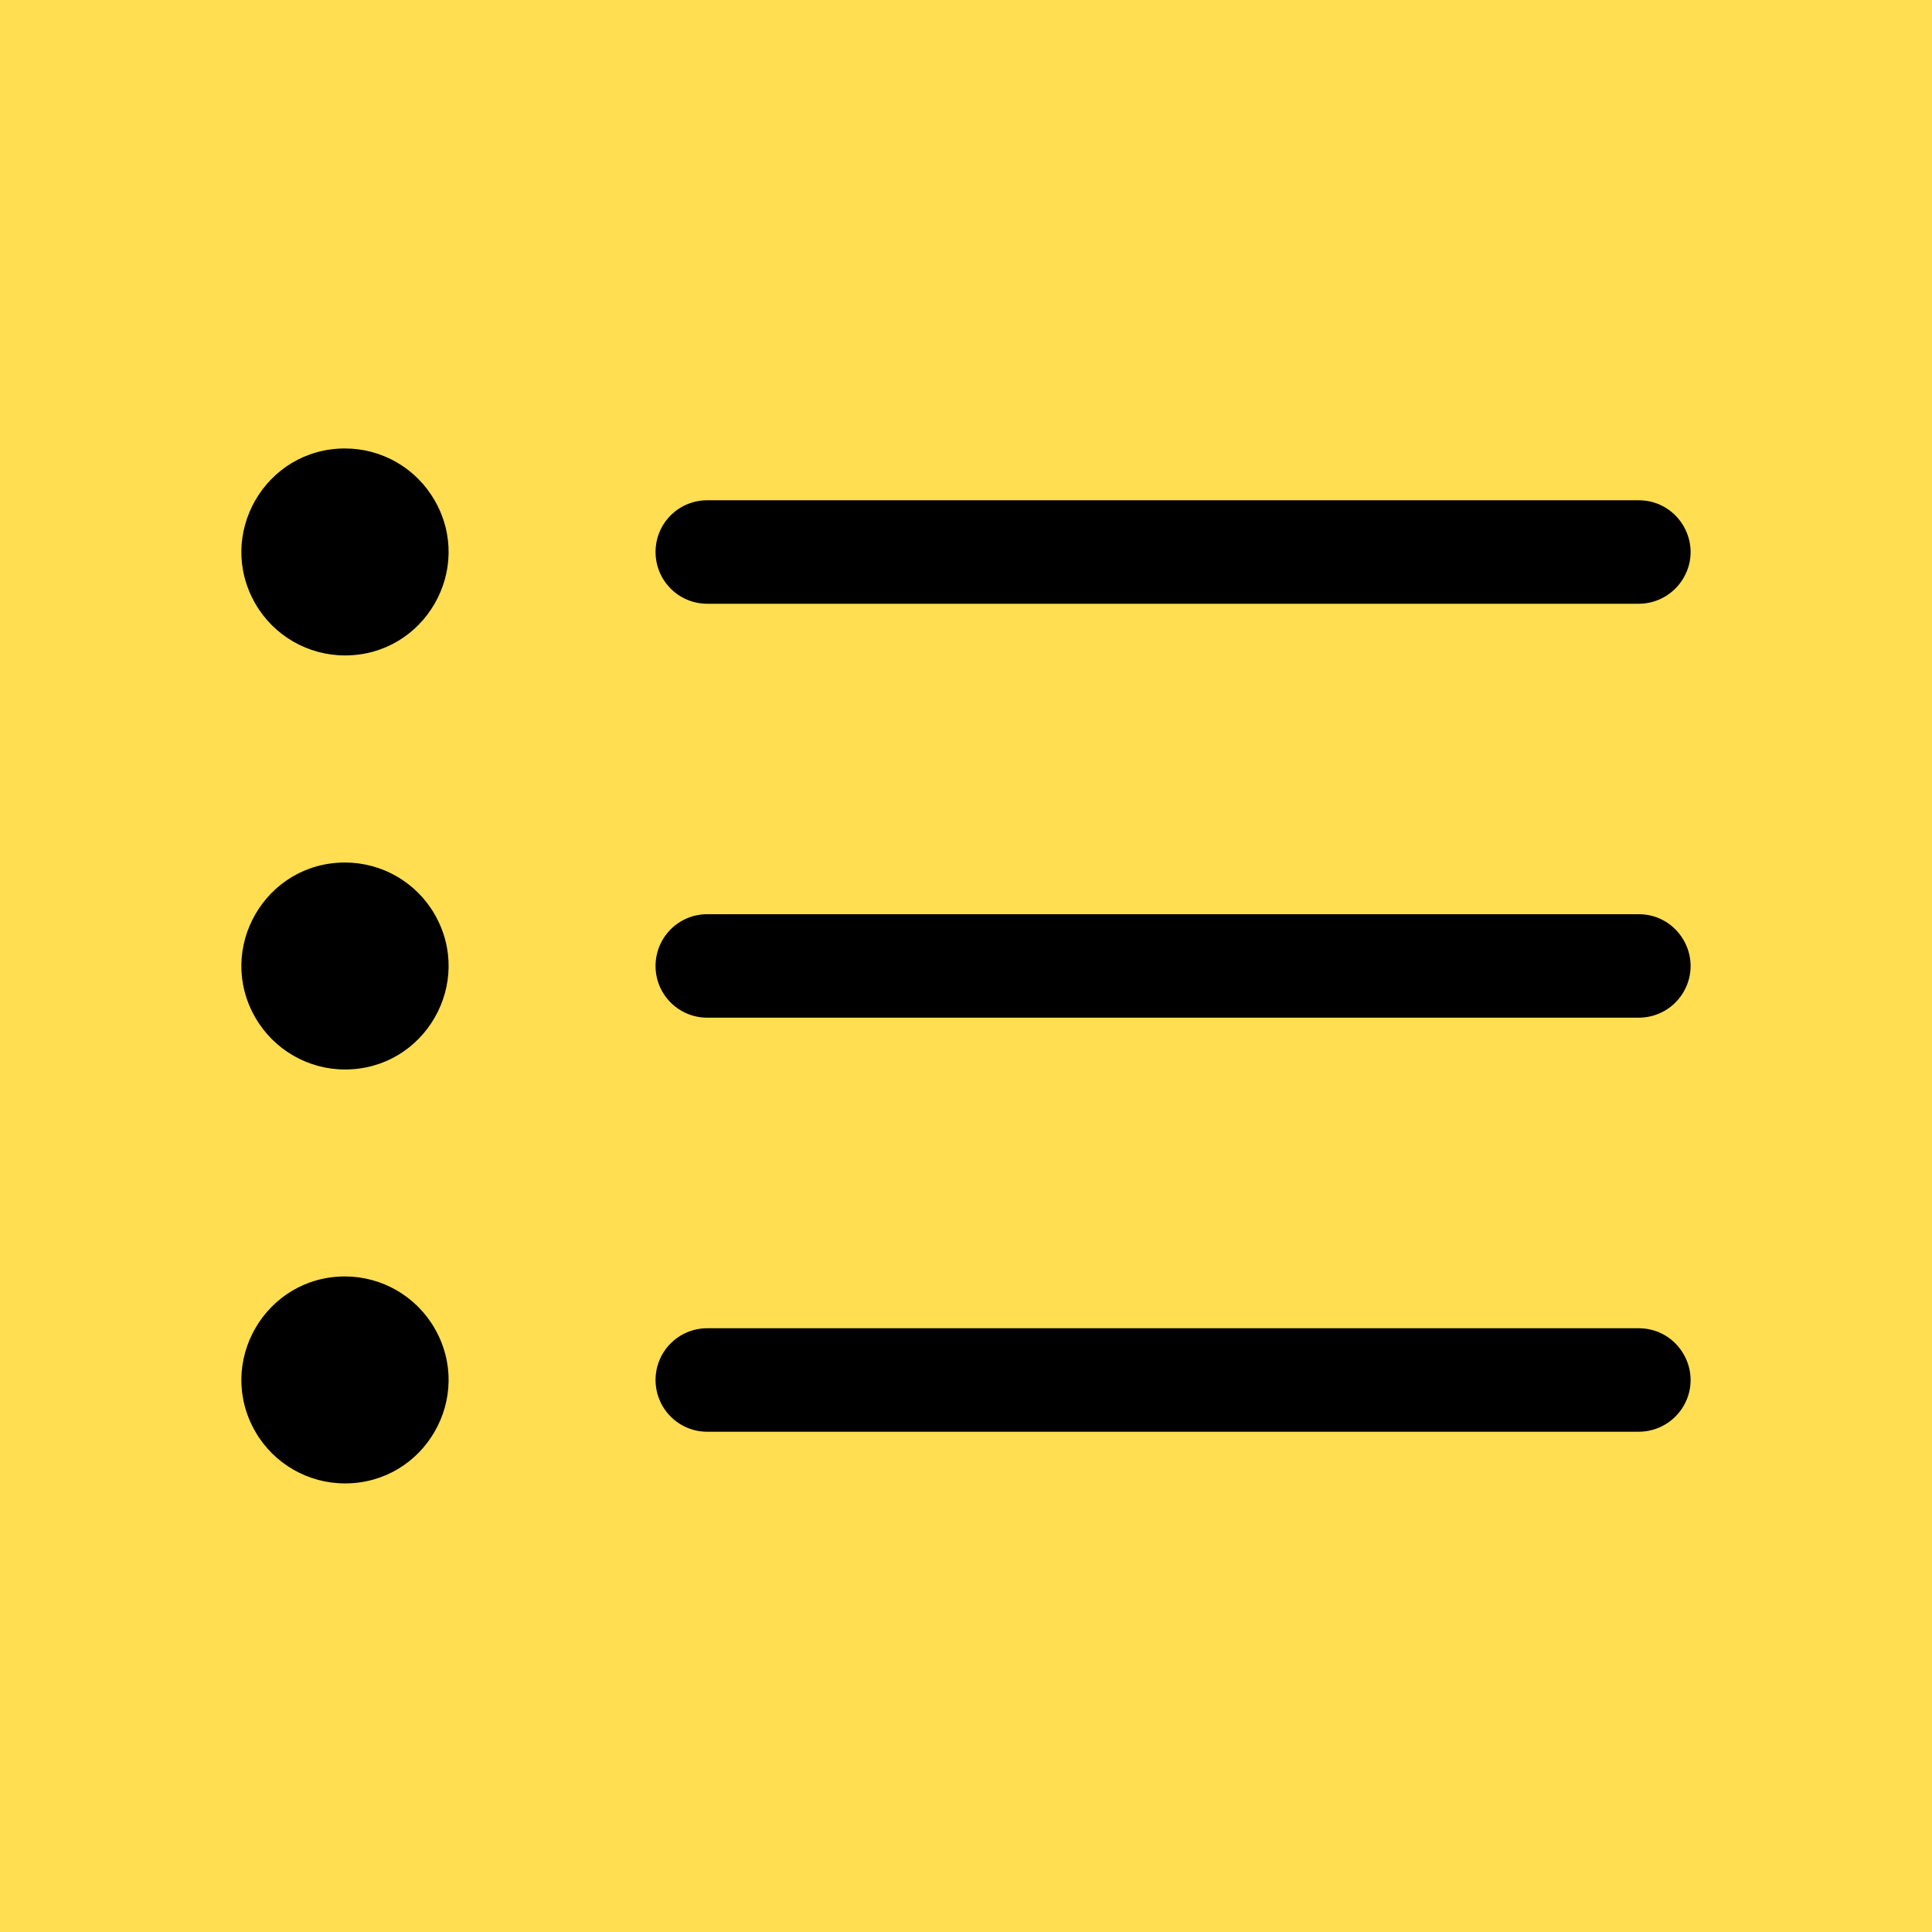 <?xml version="1.0" encoding="utf-8"?>
<svg width="16" height="16" fill="currentColor" class="bi bi-list-ul" viewBox="0 0 16 16" xmlns="http://www.w3.org/2000/svg">
  <rect width="16" height="16" style="fill: rgb(255, 222, 82);"/>
  <path fill-rule="evenodd" d="M 5.429 11.428 C 5.429 11.192 5.62 11 5.857 11 L 13.571 11 C 13.901 11 14.108 11.357 13.943 11.643 C 13.866 11.775 13.725 11.857 13.571 11.857 L 5.857 11.857 C 5.62 11.857 5.429 11.665 5.429 11.428 Z M 5.429 8 C 5.429 7.763 5.62 7.571 5.857 7.571 L 13.571 7.571 C 13.901 7.571 14.108 7.928 13.943 8.214 C 13.866 8.347 13.725 8.428 13.571 8.428 L 5.857 8.428 C 5.62 8.428 5.429 8.236 5.429 8 Z M 5.429 4.571 C 5.429 4.334 5.62 4.143 5.857 4.143 L 13.571 4.143 C 13.901 4.143 14.108 4.5 13.943 4.785 C 13.866 4.918 13.725 5 13.571 5 L 5.857 5 C 5.62 5 5.429 4.808 5.429 4.571 Z M 2.857 5.428 C 3.517 5.428 3.929 4.714 3.599 4.143 C 3.446 3.877 3.163 3.714 2.857 3.714 C 2.197 3.714 1.785 4.428 2.115 5 C 2.268 5.265 2.551 5.428 2.857 5.428 Z M 2.857 8.857 C 3.517 8.857 3.929 8.143 3.599 7.571 C 3.446 7.306 3.163 7.143 2.857 7.143 C 2.197 7.143 1.785 7.857 2.115 8.428 C 2.268 8.693 2.551 8.857 2.857 8.857 Z M 2.857 12.285 C 3.517 12.285 3.929 11.571 3.599 11 C 3.446 10.735 3.163 10.571 2.857 10.571 C 2.197 10.571 1.785 11.285 2.115 11.857 C 2.268 12.122 2.551 12.285 2.857 12.285 Z"/>
</svg>